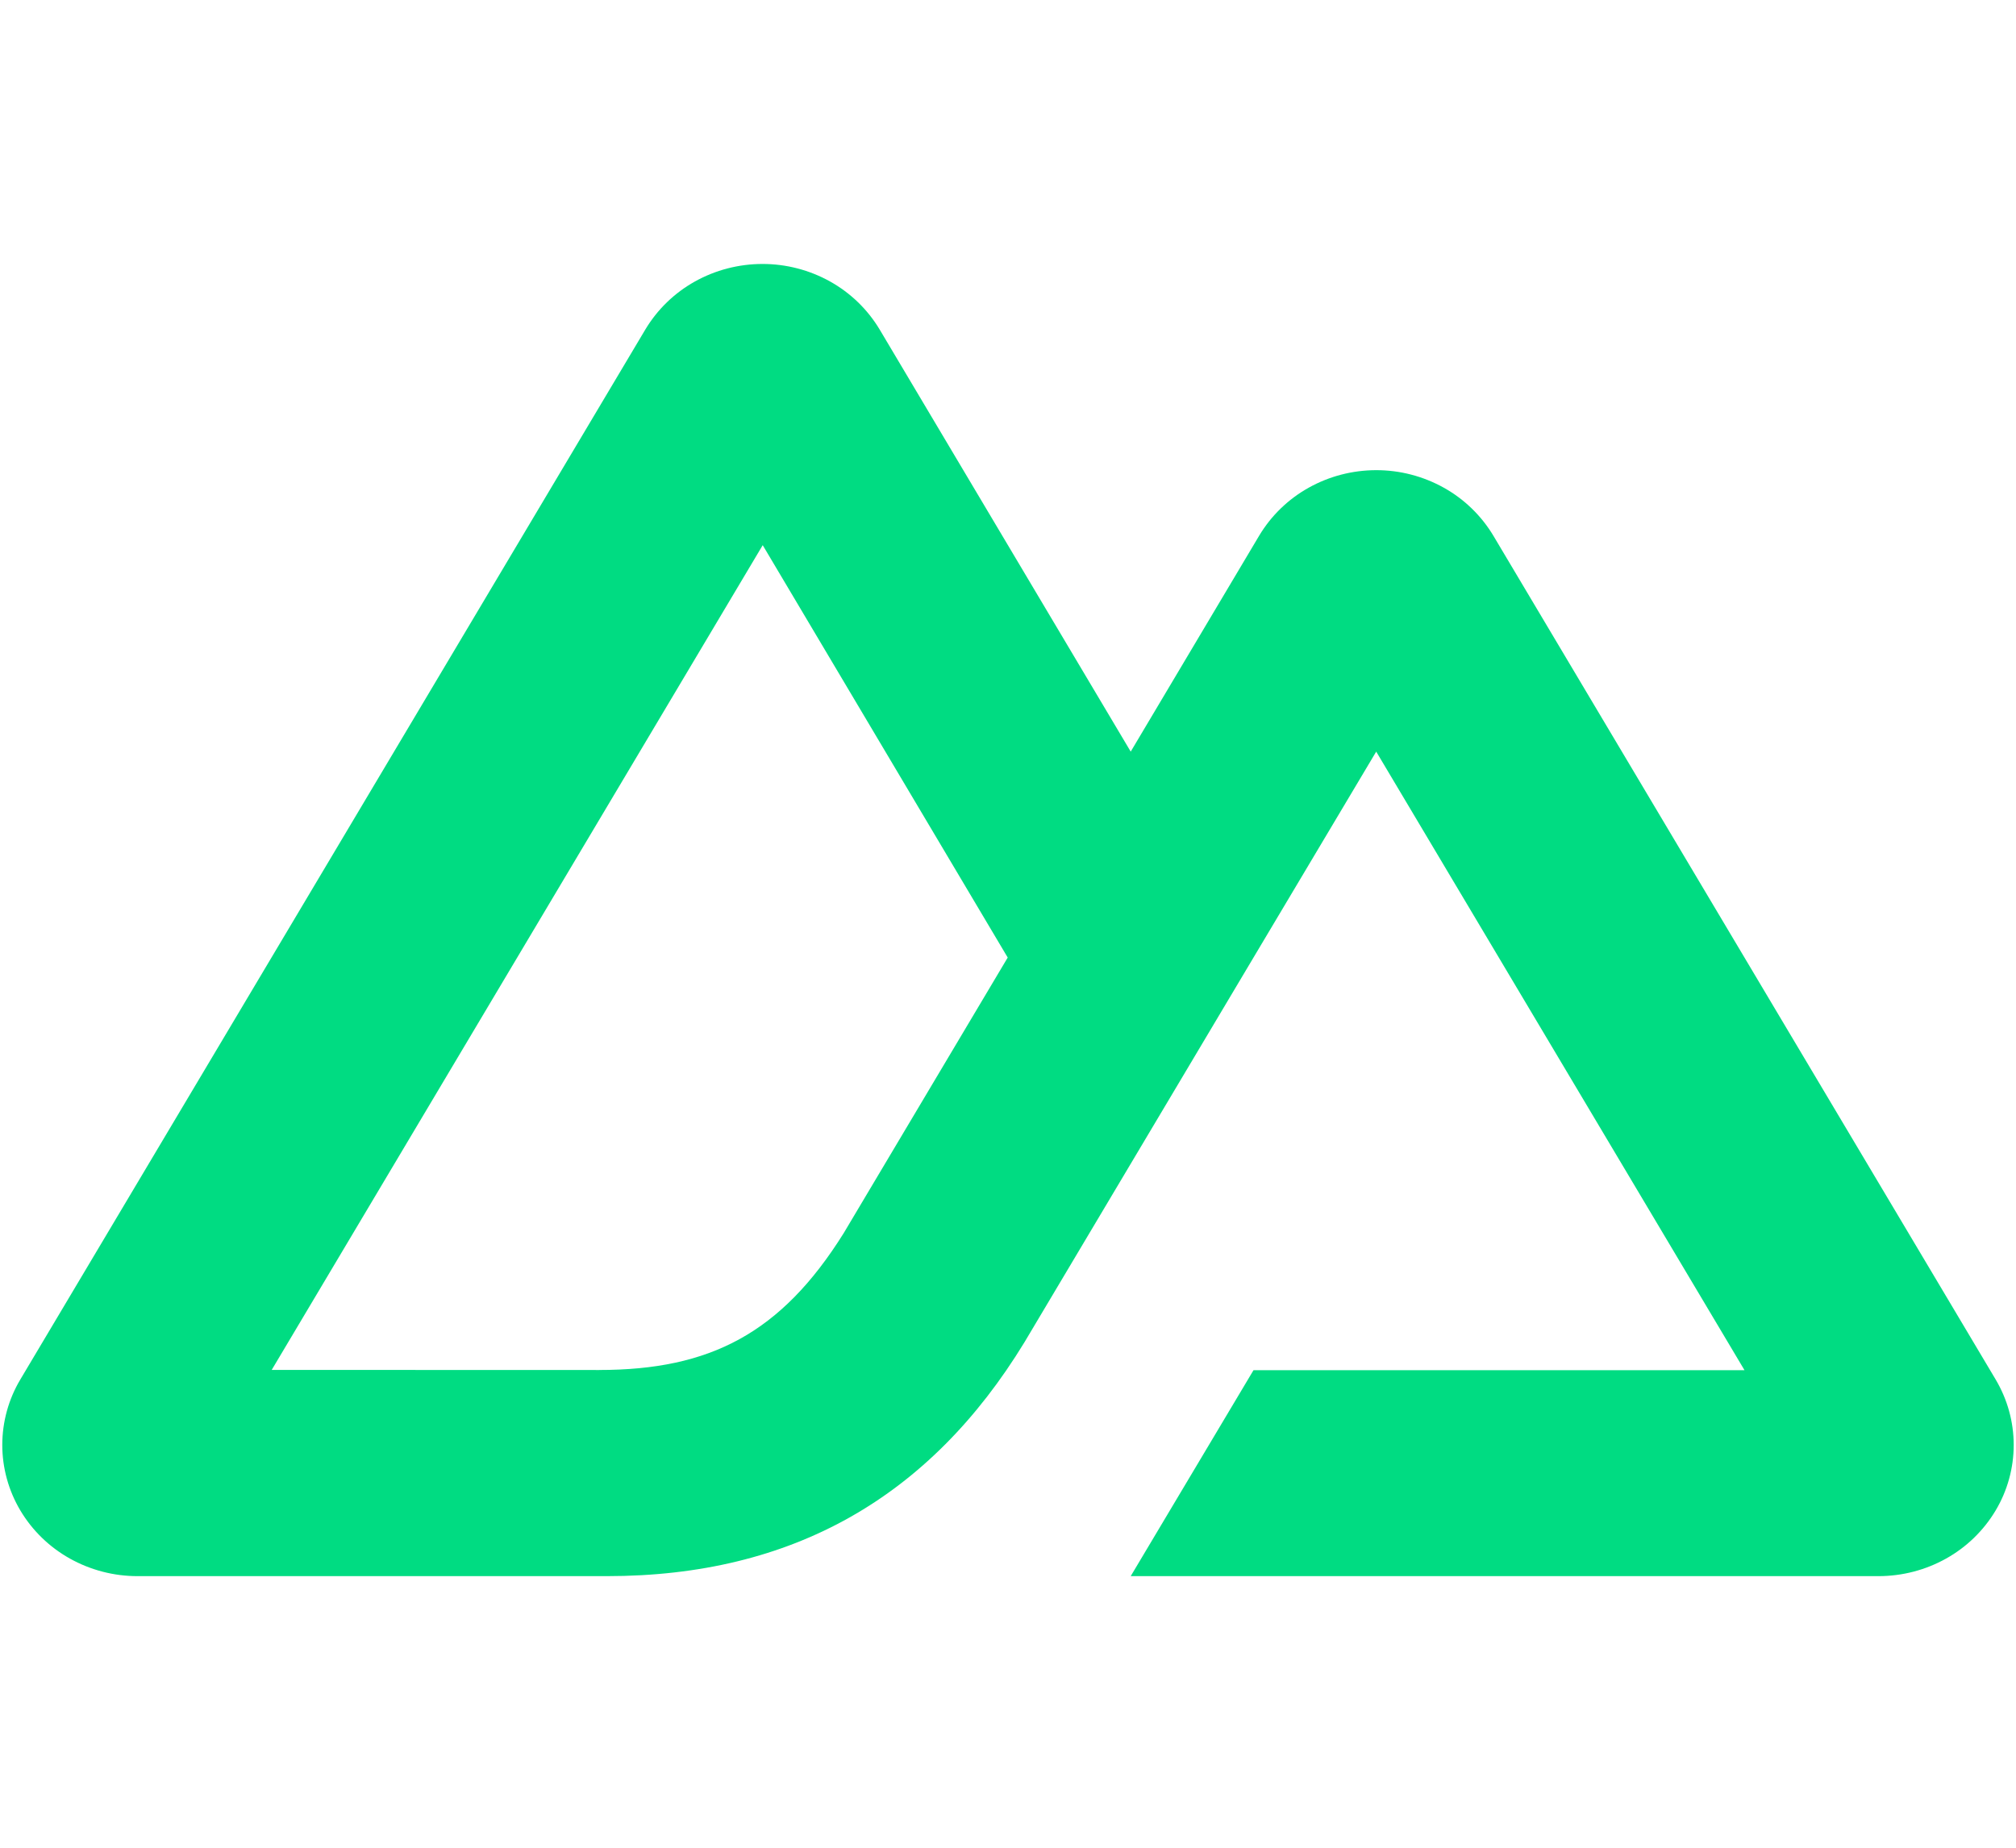 <svg width="60" height="55" viewBox="0 0 84 55" fill="none" xmlns="http://www.w3.org/2000/svg">
<g clip-path="url(#clip0_518_1293)">
<path d="M47.113 54.682H78.268C79.258 54.682 80.23 54.43 81.087 53.95C81.939 53.475 82.65 52.785 83.15 51.948C83.644 51.121 83.904 50.176 83.904 49.214C83.904 48.254 83.643 47.311 83.148 46.48L62.225 11.327C61.724 10.491 61.013 9.801 60.162 9.326C59.301 8.845 58.33 8.592 57.344 8.593C56.354 8.593 55.382 8.846 54.525 9.326C53.674 9.801 52.963 10.491 52.463 11.327L47.113 20.322L36.653 2.733C36.152 1.897 35.44 1.207 34.589 0.732C33.727 0.251 32.757 -0.001 31.77 1.44597e-06C30.781 1.44597e-06 29.809 0.253 28.952 0.732C28.101 1.207 27.389 1.897 26.888 2.733L0.851 46.48C0.357 47.306 0.096 48.251 0.095 49.214C0.095 50.173 0.355 51.117 0.849 51.948C1.349 52.785 2.061 53.475 2.912 53.95C3.774 54.431 4.744 54.683 5.731 54.682H25.288C33.037 54.682 38.751 51.381 42.683 44.94L52.229 28.904L57.342 20.322L72.688 46.1H52.229L47.113 54.682ZM24.969 46.092L11.321 46.088L31.78 11.719L41.988 28.904L35.153 40.39C32.542 44.569 29.575 46.091 24.969 46.091" fill="#00DC82"/>
</g>
<defs>
<clipPath id="clip0_518_1293">
<rect width="83.81" height="55" fill="white" transform="translate(0.095)"/>
</clipPath>
</defs>
</svg>
